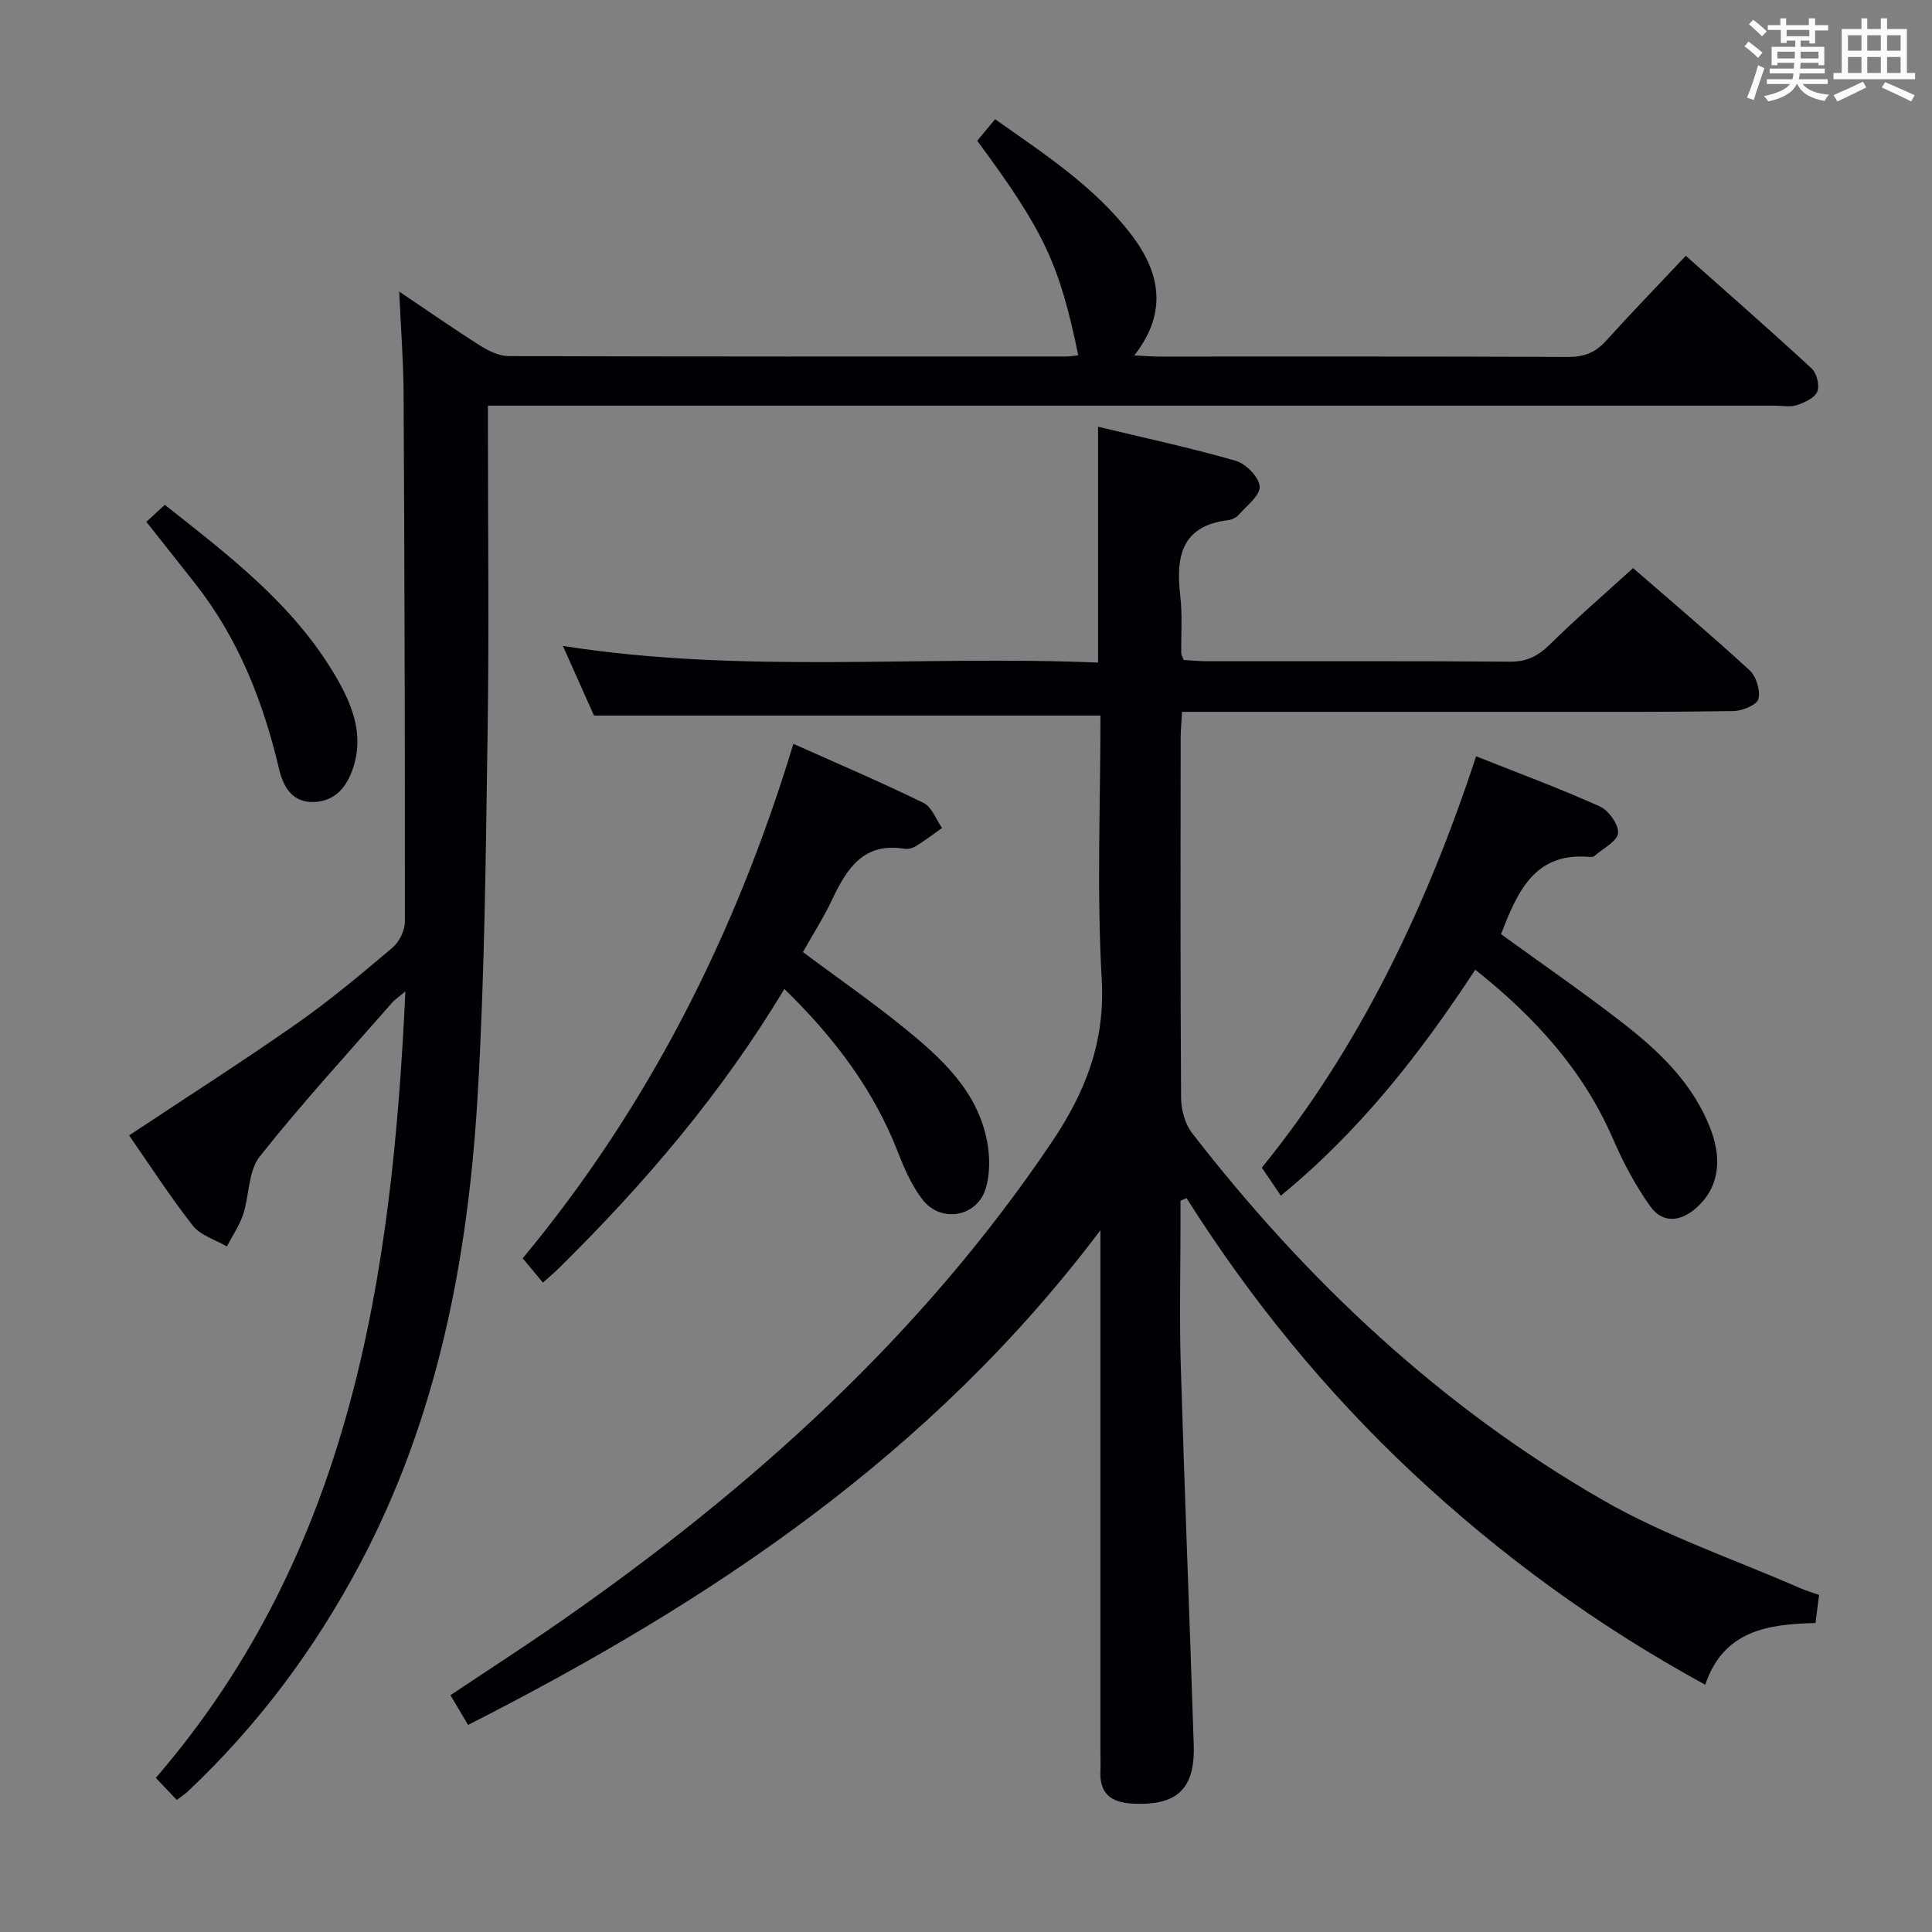 <svg enable-background="new 0 0 400 400" viewBox="0 0 400 400" xmlns="http://www.w3.org/2000/svg"><rect x="0" y="0" width="400" height="400" fill="#808080" stroke="none"/><g fill="#010105"><path d="m244.41 248.6v4.87c0 9.67-.24 19.34.05 29 .78 26.26 1.84 52.52 2.69 78.78.3 9.22-3.53 12.66-12.71 12.17-4.49-.24-6.83-2.15-6.61-6.79.06-1.33 0-2.67 0-4 0-33.66 0-67.33 0-100.99 0-1.77 0-3.53 0-6.94-35.05 46.57-80.83 76.94-130.92 102.43-1.26-2.13-2.33-3.92-3.65-6.16 7.79-5.2 15.42-10.12 22.86-15.3 39.37-27.41 74.59-59.03 101.62-99.18 7.01-10.41 11.1-20.78 10.36-33.75-1.04-18.09-.26-36.29-.26-54.59-34.83 0-69.36 0-104.86 0-1.75-3.91-3.93-8.8-6.44-14.42 37.34 5.87 74.09 1.9 110.8 3.45 0-16.53 0-32.24 0-48.83 9.63 2.32 19.16 4.36 28.51 7.05 2.1.61 4.82 3.39 4.95 5.32.13 1.86-2.67 3.97-4.32 5.85-.51.58-1.42 1.03-2.2 1.12-9.72 1.18-10.85 7.59-9.92 15.63.46 3.95.15 7.99.21 11.98 0 .31.22.61.49 1.34 1.42.08 3.01.25 4.61.26 21 .02 42-.07 62.99.09 3.5.03 5.81-1.19 8.22-3.56 5.43-5.34 11.21-10.33 17.23-15.81 7.43 6.46 15.94 13.64 24.13 21.16 1.38 1.27 2.28 4.22 1.81 5.95-.34 1.24-3.33 2.46-5.16 2.49-13.66.22-27.33.16-40.99.16-22.5.01-44.99 0-67.49 0-1.78 0-3.56 0-5.68 0-.12 2.22-.28 3.84-.29 5.46-.02 24.83-.07 49.66.09 74.49.02 2.45.81 5.37 2.28 7.27 23.68 30.56 51.52 56.71 85.1 76.01 12.85 7.39 27.16 12.23 40.82 18.21 1.19.52 2.45.88 3.89 1.39-.25 1.96-.47 3.71-.74 5.82-9.78.23-19.03 1.49-22.83 12.78-22.5-12.31-42.44-26.86-60.58-43.85-18.05-16.91-33.57-35.96-46.81-56.9-.43.2-.84.37-1.25.54z"/><path d="m36.6 372.66c-1.6-1.68-2.84-2.98-4.34-4.57 40.31-46.76 48.92-103.46 51.67-162.83-1.27 1.07-2.15 1.64-2.81 2.4-9.2 10.53-18.68 20.84-27.35 31.79-2.38 3.01-2.13 8.01-3.43 11.98-.77 2.33-2.22 4.43-3.37 6.64-2.4-1.41-5.46-2.29-7.06-4.33-4.8-6.13-9.03-12.7-13.18-18.67 11.71-7.77 23.32-15.18 34.6-23.07 6.94-4.86 13.47-10.33 19.95-15.81 1.4-1.19 2.55-3.56 2.55-5.39.03-36.49-.08-72.97-.27-109.46-.04-6.61-.56-13.21-.91-20.98 6.21 4.18 11.46 7.85 16.87 11.26 1.73 1.09 3.89 2.11 5.86 2.11 38.49.12 76.98.09 115.47.08.79 0 1.58-.17 2.39-.26-3.91-18.95-7.09-25.71-20.92-44.41 1.11-1.33 2.26-2.71 3.71-4.46 10.29 7.29 20.79 14.07 28.39 24.16 5.76 7.66 7.38 15.9.42 24.74 2.08.1 3.49.24 4.89.24 28.33.01 56.65-.05 84.98.08 3.29.01 5.62-.92 7.8-3.33 5.24-5.8 10.68-11.41 16.52-17.61 8.83 7.85 17.56 15.48 26.07 23.35 1.05.97 1.67 3.5 1.15 4.76-.54 1.31-2.6 2.26-4.19 2.8-1.35.46-2.97.12-4.47.12-86.64 0-173.29 0-259.93 0-1.98 0-3.96 0-6.64 0v5.54c0 20.49.25 40.99-.06 61.48-.38 25.12-.59 50.27-2.04 75.33-1.96 33.89-8.2 66.88-24.34 97.36-9.36 17.67-21.11 33.45-35.66 47.16-.61.57-1.3 1.02-2.32 1.8z"/><path d="m162.39 204.75c-13.04 21.74-29.03 40.4-46.61 57.75-.93.92-1.94 1.76-3.37 3.05-1.27-1.53-2.42-2.9-4.19-5.03 25.92-31.22 44.06-66.97 56.04-106.52 9.25 4.14 18.21 7.96 26.96 12.24 1.71.84 2.57 3.42 3.82 5.19-1.79 1.26-3.53 2.59-5.38 3.74-.67.42-1.64.68-2.4.56-8.48-1.39-11.94 4.11-14.98 10.53-1.76 3.73-4.01 7.24-6.05 10.86 7.13 5.31 14.23 10.23 20.92 15.66 7.79 6.33 15.29 13.13 17.24 23.67.58 3.12.6 6.69-.33 9.68-1.83 5.89-9.31 7.13-13.08 2.21-2.18-2.84-3.71-6.28-5.02-9.66-5.03-12.99-13.14-23.77-23.57-33.93z"/><path d="m305.61 156.58c8.78 3.49 17.31 6.65 25.59 10.37 1.84.83 3.96 3.77 3.8 5.54-.16 1.7-3.1 3.16-4.84 4.69-.22.2-.64.28-.95.25-11.49-1.1-15.03 7.19-18.44 15.98 8.24 5.98 16.82 11.89 25.04 18.26 7.8 6.04 14.92 12.82 18.47 22.43 2.41 6.55 1.31 12.12-3.09 15.99-3.31 2.92-6.98 3.23-9.54-.36-3.04-4.27-5.57-9.02-7.66-13.85-6.18-14.31-16.23-25.32-28.55-35.11-11.32 17.24-23.71 33.2-40.26 46.78-1.21-1.78-2.39-3.52-3.93-5.8 20.07-24.68 34.03-53.68 44.36-85.17z"/><path d="m30.3 108.04c1.42-1.3 2.48-2.29 3.82-3.52 13.18 10.42 26.45 20.47 35.13 35.09 3.5 5.89 6.22 12.21 3.87 19.35-1.27 3.87-3.64 6.89-8.05 7.08-4.56.2-6.43-3.15-7.3-6.85-3.27-13.9-8.38-26.92-17.28-38.26-3.27-4.18-6.59-8.34-10.19-12.89z"/></g><path d="m361.2 9.6.8-1c.9.7 1.9 1.4 2.9 2.3l-.9 1.1c-1-1-2-1.8-2.8-2.4zm.5 10.6c.9-2.1 1.6-4.3 2.3-6.7.4.2.8.4 1.3.6-.7 2.1-1.5 4.3-2.2 6.6zm.4-15.2.9-.9c1 .8 2 1.6 2.8 2.4l-1 1c-.9-.9-1.8-1.7-2.7-2.5zm12.5-1.2h1.2v1.4h2.7v1.1h-2.7v2.7h-1.2v-.6h-1.8v1.3h4.9v3.8h-1.2v-.5h-3.7c0 .4-.1.9-.1 1.2h5.1v1h-5.2c0 .5-.1.9-.2 1.2h6v1h-5.2c1.1 1.3 2.9 2 5.5 2.2-.4.4-.7.8-.9 1.3-2.9-.5-4.8-1.6-5.7-3.5h-.1c-.8 1.7-2.7 2.9-5.9 3.6-.2-.4-.6-.8-.9-1.1 2.8-.6 4.6-1.4 5.4-2.5h-4.8v-1h5.3c.1-.3.2-.7.2-1.2h-4.9v-1h5c0-.4 0-.8.1-1.2h-3.5v.5h-1.2v-3.8h4.9v-1.3h-1.8v.5h-1.2v-2.7h-2.7v-1h2.6v-1.4h1.2v1.4h4.7v-1.4zm-6.6 8.3h3.6c0-.4 0-.9 0-1.4h-3.6zm1.9-4.6h4.7v-1.3h-4.7zm6.6 3.2h-3.7v1.4h3.7z" fill="#fafbfc"/><path d="m385.3 3.8h1.3v2.2h2.8v-2.2h1.3v2.2h4.1v9.1h1.7v1.3h-16.9v-1.3h1.7v-9.1h4.1v-2.2zm.4 13.1.7 1.2c-1.8.9-3.8 1.9-6 2.9-.2-.4-.5-.8-.8-1.3 2.3-1 4.3-1.9 6.1-2.8zm-3.1-6.4h2.8v-3.2h-2.8zm0 4.6h2.8v-3.3h-2.8zm4-4.6h2.8v-3.2h-2.8zm0 4.6h2.8v-3.3h-2.8zm3.7 1.9c2.1.9 4.1 1.8 6.1 2.7l-.7 1.3c-2.2-1.1-4.2-2-6.1-2.9zm3.2-9.7h-2.8v3.2h2.8zm-2.8 7.8h2.8v-3.3h-2.8z" fill="#fafbfc"/></svg>